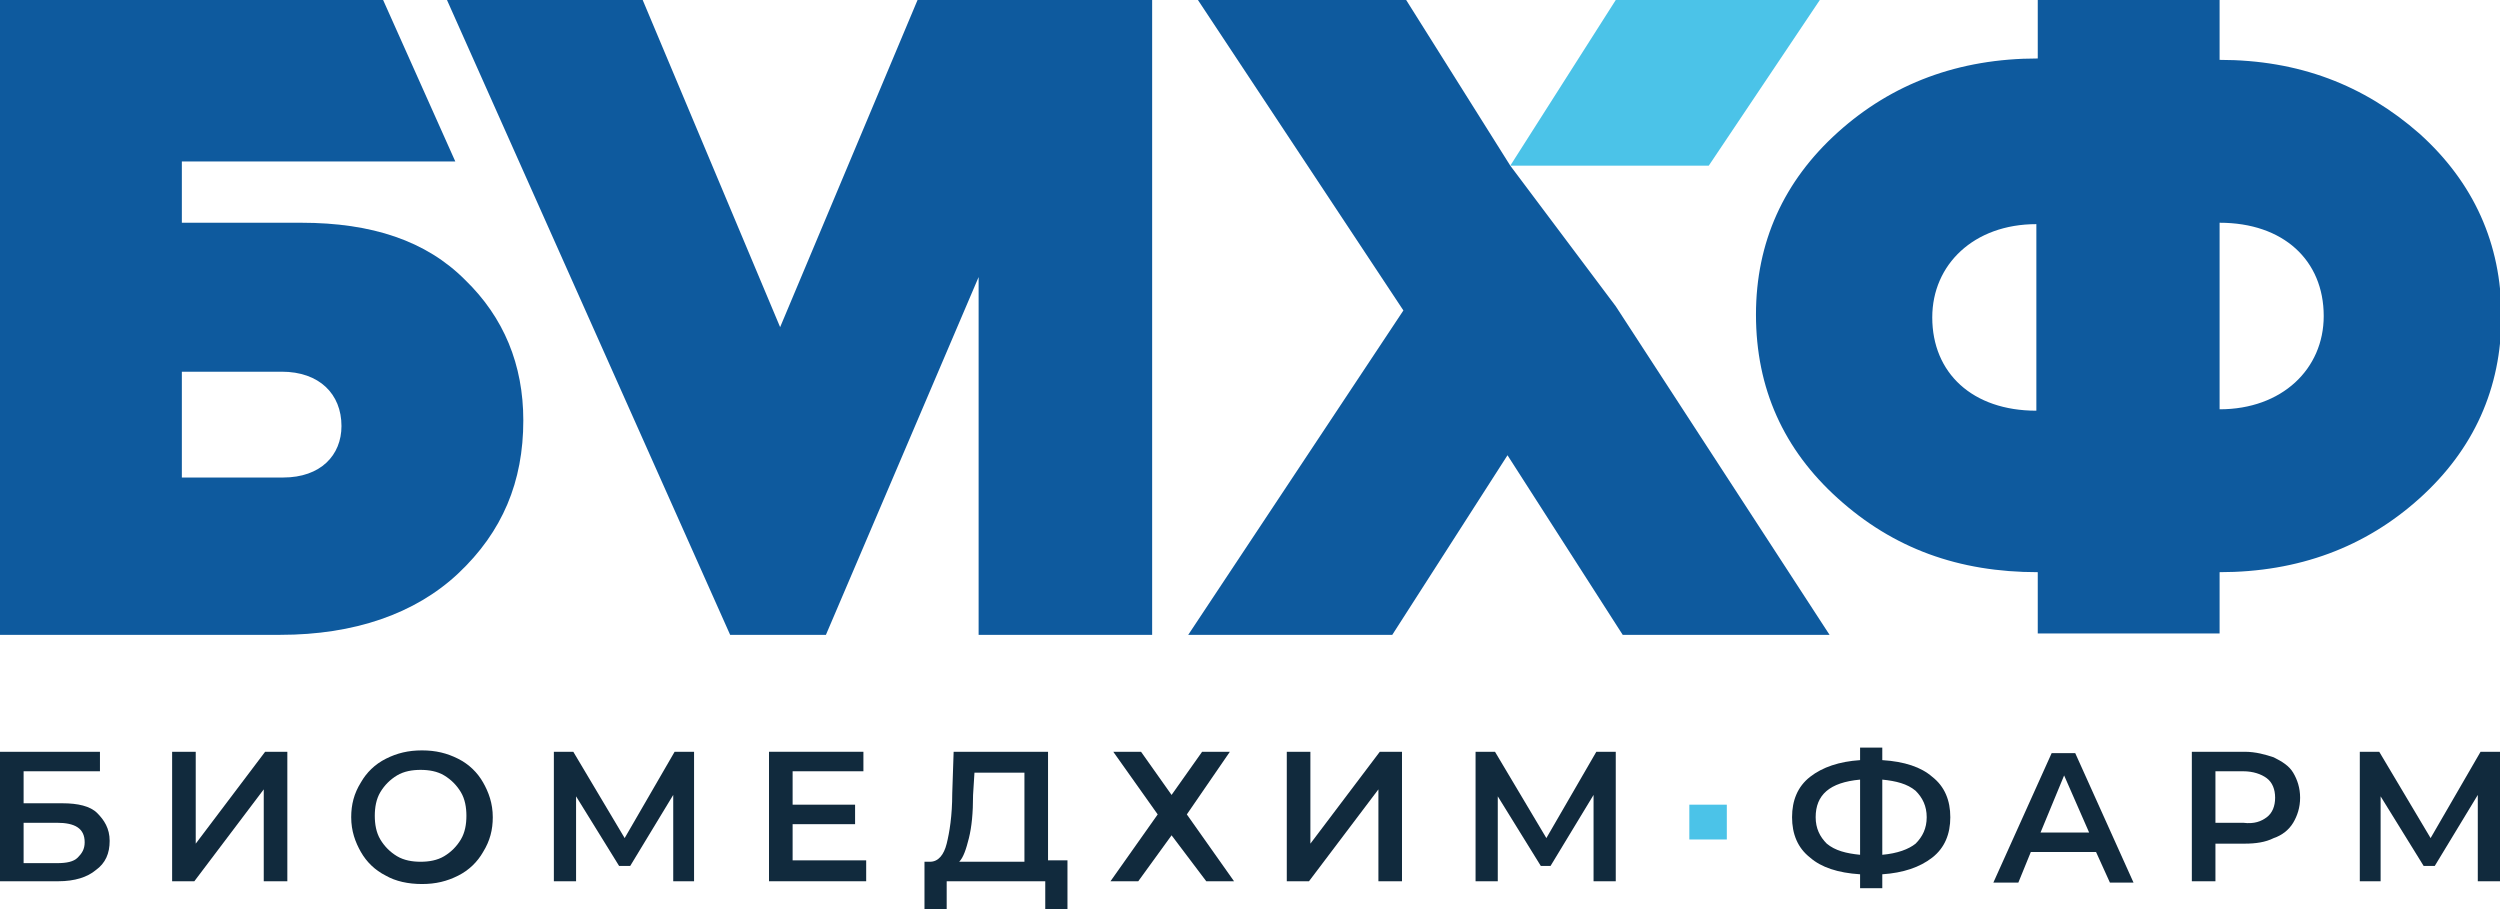 <svg width="154" height="56" viewBox="0 0 154 56" fill="none" xmlns="http://www.w3.org/2000/svg">
<path d="M18.555 13.721C22.916 13.721 26.251 14.836 28.645 17.237C31.039 19.553 32.236 22.469 32.236 25.899C32.236 29.672 30.954 32.76 28.218 35.332C25.567 37.819 21.805 39.106 17.273 39.106H0V0H23.6L28.047 9.948H11.202V13.721H18.555ZM11.202 22.897V29.415H17.444C19.752 29.415 21.035 28.043 21.035 26.242C21.035 24.27 19.667 22.897 17.358 22.897H11.202Z" fill="#0E5A9E"/>
<path d="M27.534 0H39.59L48.056 20.153L56.521 0H70.972V39.106H60.283V17.066L50.877 39.106H44.977L27.534 0Z" fill="#0E5A9E"/>
<path d="M136.727 3.688C141.601 3.688 145.62 5.231 149.041 8.233C152.375 11.234 154.086 15.008 154.086 19.467C154.086 23.927 152.375 27.7 149.041 30.701C145.706 33.703 141.601 35.246 136.727 35.246V39.02H125.526V35.246C120.652 35.246 116.633 33.789 113.213 30.701C109.878 27.7 108.168 23.927 108.168 19.381C108.168 14.922 109.878 11.149 113.213 8.147C116.548 5.145 120.652 3.602 125.526 3.602V0H136.727V3.688ZM125.44 13.807C121.592 13.807 119.027 16.294 119.027 19.553C119.027 22.983 121.507 25.299 125.44 25.299V13.807ZM136.727 25.213C140.575 25.213 143.141 22.726 143.141 19.467C143.141 16.037 140.661 13.721 136.727 13.721V25.213Z" fill="#0E5A9E"/>
<path d="M0 46.309H6.157V47.51H1.454V49.482H3.848C4.788 49.482 5.558 49.654 5.986 50.083C6.413 50.511 6.755 51.026 6.755 51.798C6.755 52.57 6.499 53.17 5.9 53.599C5.387 54.028 4.617 54.285 3.591 54.285H0V46.309ZM3.506 53.17C4.104 53.17 4.532 53.084 4.788 52.827C5.045 52.57 5.216 52.312 5.216 51.884C5.216 51.026 4.617 50.683 3.506 50.683H1.454V53.17H3.506Z" fill="#112A3D"/>
<path d="M10.603 46.309H12.057V51.969L16.332 46.309H17.7V54.285H16.247V48.625L11.971 54.285H10.603V46.309Z" fill="#112A3D"/>
<path d="M23.771 53.942C23.087 53.599 22.574 53.084 22.232 52.484C21.89 51.884 21.634 51.198 21.634 50.34C21.634 49.568 21.805 48.882 22.232 48.196C22.574 47.596 23.087 47.081 23.771 46.738C24.455 46.395 25.139 46.224 25.994 46.224C26.849 46.224 27.534 46.395 28.218 46.738C28.902 47.081 29.415 47.596 29.757 48.196C30.099 48.796 30.355 49.482 30.355 50.34C30.355 51.112 30.184 51.798 29.757 52.484C29.415 53.084 28.902 53.599 28.218 53.942C27.534 54.285 26.849 54.456 25.994 54.456C25.139 54.456 24.37 54.285 23.771 53.942ZM27.363 52.741C27.79 52.484 28.132 52.141 28.389 51.712C28.645 51.283 28.731 50.769 28.731 50.254C28.731 49.74 28.645 49.225 28.389 48.796C28.132 48.368 27.79 48.025 27.363 47.767C26.935 47.51 26.422 47.424 25.909 47.424C25.396 47.424 24.883 47.51 24.455 47.767C24.028 48.025 23.686 48.368 23.429 48.796C23.173 49.225 23.087 49.74 23.087 50.254C23.087 50.769 23.173 51.283 23.429 51.712C23.686 52.141 24.028 52.484 24.455 52.741C24.883 52.998 25.396 53.084 25.909 53.084C26.422 53.084 26.935 52.998 27.363 52.741Z" fill="#112A3D"/>
<path d="M41.471 54.285V48.968L38.821 53.342H38.137L35.486 49.054V54.285H34.118V46.309H35.315L38.479 51.626L41.557 46.309H42.754V54.285H41.471Z" fill="#112A3D"/>
<path d="M53.357 53.084V54.285H47.371V46.309H53.186V47.51H48.825V49.568H52.673V50.769H48.825V52.998H53.357V53.084Z" fill="#112A3D"/>
<path d="M65.756 53.084V56H64.388V54.285H58.316V56H56.948V53.084H57.29C57.803 53.084 58.145 52.655 58.316 51.969C58.487 51.283 58.658 50.254 58.658 48.882L58.744 46.309H64.559V52.998H65.756V53.084ZM59.685 51.626C59.514 52.312 59.343 52.827 59.086 53.084H63.105V47.596H60.027L59.941 48.968C59.941 50.083 59.856 50.94 59.685 51.626Z" fill="#112A3D"/>
<path d="M70.288 46.309L72.169 48.968L74.05 46.309H75.76L73.109 50.168L76.017 54.285H74.306L72.169 51.455L70.117 54.285H68.406L71.314 50.168L68.578 46.309H70.288Z" fill="#112A3D"/>
<path d="M79.266 46.309H80.72V51.969L84.995 46.309H86.363V54.285H84.91V48.625L80.634 54.285H79.266V46.309Z" fill="#112A3D"/>
<path d="M98.163 54.285V48.968L95.513 53.342H94.914L92.263 49.054V54.285H90.895V46.309H92.092L95.256 51.626L98.334 46.309H99.531V54.285H98.163Z" fill="#112A3D"/>
<path d="M104.063 49.568H106.372V51.712H104.063V49.568Z" fill="#4BC3E8"/>
<path d="M119.027 52.827C118.258 53.427 117.232 53.77 115.949 53.856V54.714H114.581V53.856C113.213 53.77 112.187 53.427 111.502 52.827C110.733 52.227 110.391 51.369 110.391 50.34C110.391 49.311 110.733 48.453 111.502 47.853C112.272 47.253 113.298 46.91 114.581 46.824V46.052H115.949V46.824C117.317 46.91 118.343 47.253 119.027 47.853C119.797 48.453 120.139 49.311 120.139 50.34C120.139 51.369 119.797 52.227 119.027 52.827ZM112.529 51.969C113.042 52.398 113.726 52.57 114.581 52.655V48.024C112.7 48.196 111.845 48.968 111.845 50.34C111.845 51.026 112.101 51.541 112.529 51.969ZM118.001 51.969C118.429 51.541 118.685 51.026 118.685 50.34C118.685 49.654 118.429 49.139 118.001 48.711C117.488 48.282 116.804 48.11 115.949 48.024V52.655C116.889 52.57 117.574 52.312 118.001 51.969Z" fill="#112A3D"/>
<path d="M129.117 52.484H125.098L124.329 54.37H122.79L126.381 46.395H127.835L131.426 54.37H129.972L129.117 52.484ZM128.69 51.283L127.15 47.767L125.697 51.283H128.69Z" fill="#112A3D"/>
<path d="M140.062 46.652C140.575 46.91 141.003 47.167 141.259 47.596C141.516 48.025 141.687 48.539 141.687 49.139C141.687 49.74 141.516 50.254 141.259 50.683C141.003 51.112 140.575 51.455 140.062 51.626C139.549 51.884 138.951 51.969 138.267 51.969H136.471V54.285H135.017V46.309H138.267C138.951 46.309 139.549 46.481 140.062 46.652ZM139.635 50.34C139.977 50.083 140.148 49.654 140.148 49.139C140.148 48.625 139.977 48.196 139.635 47.939C139.293 47.681 138.78 47.51 138.181 47.51H136.471V50.683H138.181C138.865 50.769 139.293 50.597 139.635 50.34Z" fill="#112A3D"/>
<path d="M152.632 54.285V48.968L149.981 53.342H149.297L146.646 49.054V54.285H145.364V46.309H146.561L149.725 51.626L152.803 46.309H154V54.285H152.632Z" fill="#112A3D"/>
<path d="M99.531 18.867L93.033 10.205L86.62 0H73.793L86.449 19.124L73.195 39.106H85.764L92.862 28.043L99.959 39.106H112.7L99.531 18.867Z" fill="#0E5A9E"/>
<path d="M112.101 0H99.531L93.033 10.205H105.26L112.101 0Z" fill="#4BC3E8"/>
</svg>
